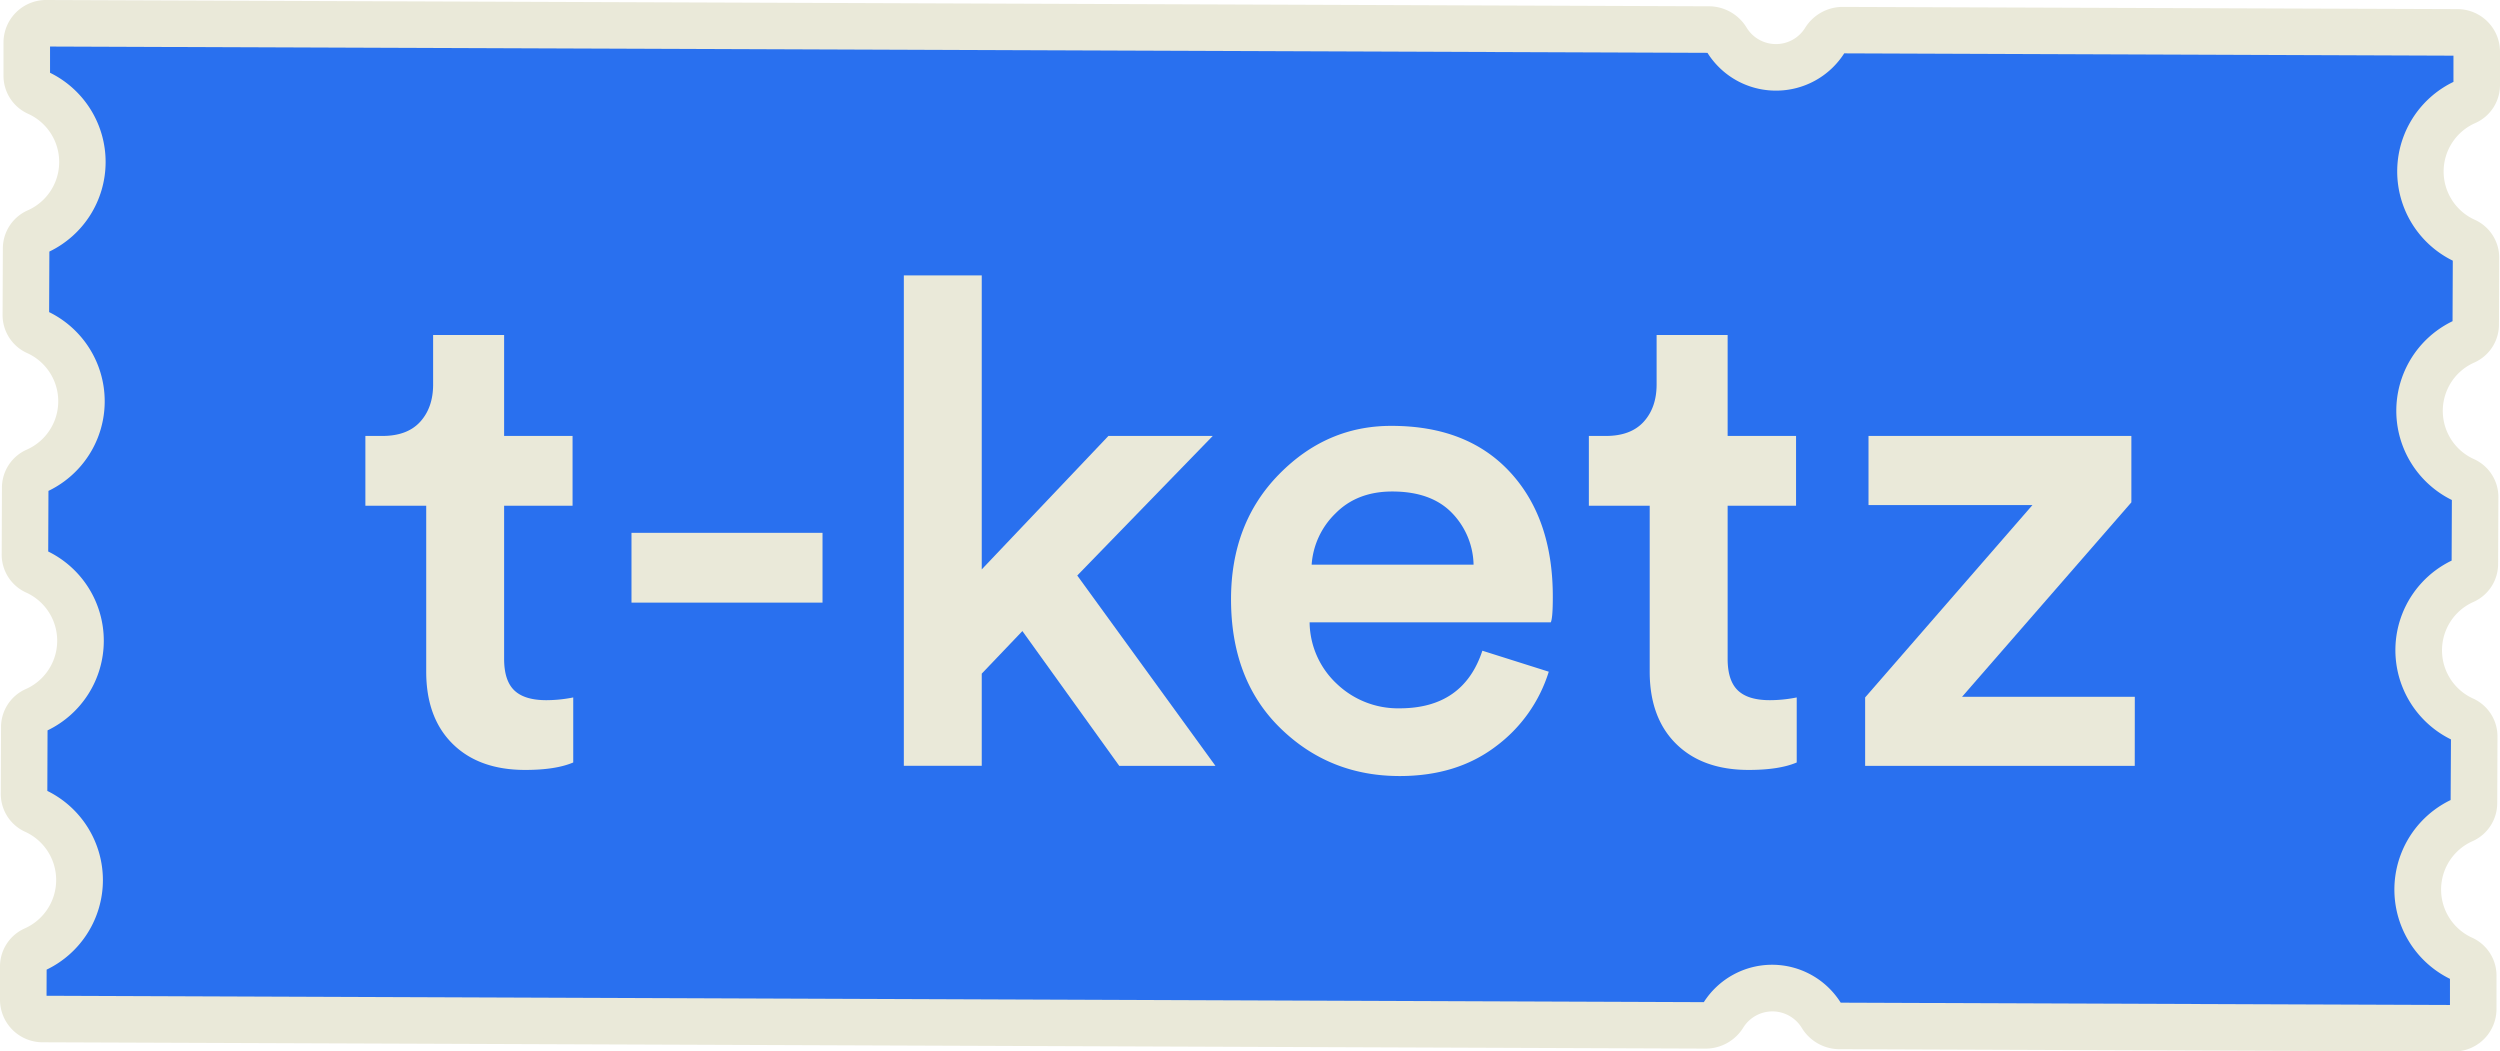 <svg xmlns="http://www.w3.org/2000/svg" viewBox="0 0 821.83 345.64"><defs><style>.cls-1{fill:#eae9d9;}.cls-2{fill:#2970ef;}</style></defs><title>tketz</title><g id="Layer_2" data-name="Layer 2"><g id="object"><path class="cls-1" d="M802.3,56.29a18.39,18.39,0,0,0,10.94,16.88,12.73,12.73,0,0,1,7.33,11.76l-.08,21.53a12.73,12.73,0,0,1-7.42,11.71,18.38,18.38,0,0,0-.13,33.67,12.73,12.73,0,0,1,7.34,11.76l-.09,21.57a12.71,12.71,0,0,1-7.43,11.7,18.4,18.4,0,0,0-.12,33.68A12.73,12.73,0,0,1,820,242.31l-.08,21.53a12.74,12.74,0,0,1-7.43,11.71,18.39,18.39,0,0,0-.13,33.67A12.73,12.73,0,0,1,819.68,321l0,10.68a13,13,0,0,1-13.08,13l-202.31-.77A13.51,13.51,0,0,1,593,337.21a12.34,12.34,0,0,0-20.83-.07,13.52,13.52,0,0,1-11.32,6.57L14,341.63A13,13,0,0,1,1,328.55l0-10.67a12.71,12.71,0,0,1,7.42-11.7,18.4,18.4,0,0,0,11.07-16.8A18.39,18.39,0,0,0,8.59,272.5a12.73,12.73,0,0,1-7.33-11.76l.08-21.53A12.73,12.73,0,0,1,8.76,227.5a18.39,18.39,0,0,0,11.07-16.8A18.35,18.35,0,0,0,8.9,193.83a12.74,12.74,0,0,1-7.34-11.77l.08-21.56a12.71,12.71,0,0,1,7.42-11.7A18.4,18.4,0,0,0,20.13,132,18.42,18.42,0,0,0,9.19,115.12a12.72,12.72,0,0,1-7.34-11.76l.09-21.53A12.72,12.72,0,0,1,9.36,70.12,18.39,18.39,0,0,0,9.5,36.45,12.74,12.74,0,0,1,2.15,24.68l0-10.7A13,13,0,0,1,15.28,1L562.12,3.07a13.52,13.52,0,0,1,11.27,6.66,12.34,12.34,0,0,0,20.83.08,13.52,13.52,0,0,1,11.32-6.57L807.85,4a13,13,0,0,1,13,13.08l0,10.7a12.74,12.74,0,0,1-7.43,11.71A18.36,18.36,0,0,0,802.3,56.29Z"/><path class="cls-1" d="M13.92,342.63A14,14,0,0,1,0,328.55l0-10.67a13.68,13.68,0,0,1,8-12.62,17.41,17.41,0,0,0,10.46-15.89,17.39,17.39,0,0,0-10.34-16A13.67,13.67,0,0,1,.26,260.74L.34,239.2a13.69,13.69,0,0,1,8-12.62,17.39,17.39,0,0,0,.14-31.84A13.67,13.67,0,0,1,.56,182.06L.64,160.5a13.68,13.68,0,0,1,8-12.62A17.39,17.39,0,0,0,8.78,116,13.69,13.69,0,0,1,.85,103.36L.94,81.82A13.69,13.69,0,0,1,9,69.2a17.39,17.39,0,0,0,.13-31.84A13.7,13.7,0,0,1,1.15,24.68l0-10.7A14,14,0,0,1,15.28,0L562.12,2.07h.06A14.58,14.58,0,0,1,574.24,9.2a11.29,11.29,0,0,0,9.5,5.29h0a11.27,11.27,0,0,0,9.59-5.22,14.57,14.57,0,0,1,12.17-7L807.85,3h.06a14,14,0,0,1,13.92,14.08l0,10.7a13.68,13.68,0,0,1-8,12.62A17.39,17.39,0,0,0,803.3,56.3h0a17.42,17.42,0,0,0,10.35,16,13.66,13.66,0,0,1,7.92,12.67l-.08,21.54a13.69,13.69,0,0,1-8,12.62,17.38,17.38,0,0,0-.12,31.84,13.68,13.68,0,0,1,7.93,12.68l-.09,21.56a13.69,13.69,0,0,1-8,12.62,17.4,17.4,0,0,0-.11,31.85A13.67,13.67,0,0,1,821,242.31l-.08,21.54a13.72,13.72,0,0,1-8,12.62,17.39,17.39,0,0,0-.12,31.84A13.68,13.68,0,0,1,820.68,321l0,10.67a14,14,0,0,1-14.09,14l-202.3-.77h0a14.57,14.57,0,0,1-12.06-7.12,11.33,11.33,0,0,0-9.51-5.3h0a11.3,11.3,0,0,0-9.59,5.23,14.55,14.55,0,0,1-12.17,7L14,342.63ZM562.16,4.07h0L15.27,2A12.05,12.05,0,0,0,3.19,14l0,10.7A11.67,11.67,0,0,0,9.9,35.53,19.39,19.39,0,0,1,9.76,71,11.66,11.66,0,0,0,2.94,81.83l-.09,21.53A11.71,11.71,0,0,0,9.6,114.21a19.38,19.38,0,0,1-.14,35.5A11.69,11.69,0,0,0,2.64,160.5l-.08,21.56a11.69,11.69,0,0,0,6.75,10.85,19.39,19.39,0,0,1-.15,35.51,11.69,11.69,0,0,0-6.82,10.79l-.08,21.53A11.69,11.69,0,0,0,9,271.59a19.39,19.39,0,0,1,11.53,17.79A19.4,19.4,0,0,1,8.86,307.09,11.7,11.7,0,0,0,2,317.88l0,10.68a12,12,0,0,0,11.94,12.07H14l546.84,2.08a12.6,12.6,0,0,0,10.48-6.11,13.29,13.29,0,0,1,11.28-6.15h.06a13.32,13.32,0,0,1,11.18,6.23,12.55,12.55,0,0,0,10.38,6.19h0l202.3.77a12,12,0,0,0,12.08-12l0-10.67a11.68,11.68,0,0,0-6.74-10.84,19.39,19.39,0,0,1,.13-35.51,11.69,11.69,0,0,0,6.83-10.79l.08-21.53a11.69,11.69,0,0,0-6.74-10.85,19.39,19.39,0,0,1,.12-35.5,11.68,11.68,0,0,0,6.83-10.8l.09-21.56a11.7,11.7,0,0,0-6.74-10.84,19.38,19.38,0,0,1,.13-35.51,11.66,11.66,0,0,0,6.82-10.79l.08-21.53a11.69,11.69,0,0,0-6.74-10.85A19.39,19.39,0,0,1,801.3,56.29h0A19.39,19.39,0,0,1,813,38.58a11.7,11.7,0,0,0,6.83-10.8l0-10.7A12,12,0,0,0,807.9,5h-.06l-202.3-.77a12.56,12.56,0,0,0-10.47,6.11,13.29,13.29,0,0,1-11.29,6.14h0a13.29,13.29,0,0,1-11.19-6.22A12.58,12.58,0,0,0,562.16,4.07Z"/><path class="cls-2" d="M15.33,318.75a32.7,32.7,0,0,0,18.5-29.32A32.72,32.72,0,0,0,15.56,260l.07-19.9a32.7,32.7,0,0,0,18.49-29.32A32.68,32.68,0,0,0,15.85,181.3l.08-19.93a32.68,32.68,0,0,0,.22-58.77l.08-19.9A32.71,32.71,0,0,0,34.72,53.38,32.68,32.68,0,0,0,16.45,23.92l0-8.62L561.3,17.37a26.52,26.52,0,0,0,19.76,12.28,26.22,26.22,0,0,0,2.67.14,26.54,26.54,0,0,0,22.52-12.25l200.28.76,0,8.62a32.68,32.68,0,0,0-.22,58.77l-.08,19.9a32.69,32.69,0,0,0-.22,58.78l-.08,19.92a32.69,32.69,0,0,0-.22,58.78L805.6,263a32.69,32.69,0,0,0-.22,58.78l0,8.59-200.28-.76a26.64,26.64,0,0,0-45-.17L15.3,327.34Z"/><path class="cls-1" d="M165.72,110.13v33.18h22.5v22.94h-22.5v50.33q0,7.14,3.34,10.36t10.47,3.23a44.89,44.89,0,0,0,8.91-.9v21.38q-5.79,2.46-15.81,2.45-15.15,0-23.83-8.57t-8.69-23.72V166.25h-20V143.31h5.57q8.24,0,12.47-4.68t4.23-12.24V110.13Z"/><path class="cls-1" d="M270.39,198.1h-62.8V175.16h62.8Z"/><path class="cls-1" d="M398.67,143.31l-44.54,45.88,45.43,62.58H367.94l-31.85-44.32-13.36,14v30.29H297.12V90.53h25.61v96.65l41.64-43.87Z"/><path class="cls-1" d="M487.3,213.91l21.83,6.9a48.43,48.43,0,0,1-17.48,24.61q-12.81,9.69-31.52,9.69-23.16,0-39.3-15.81T404.68,197q0-24.93,15.7-41t37.08-16q24.94,0,39,15.26t14,41.09c0,4.6-.23,7.35-.67,8.24H430.51a28.06,28.06,0,0,0,9,20.26,29.1,29.1,0,0,0,20.6,8Q481.07,232.84,487.3,213.91Zm-56.12-28.28h53.23a25.13,25.13,0,0,0-7.24-17.15q-6.8-6.9-19.49-6.91-11.58,0-18.7,7.24A25.94,25.94,0,0,0,431.18,185.63Z"/><path class="cls-1" d="M567.93,110.13v33.18h22.49v22.94H567.93v50.33q0,7.14,3.34,10.36t10.46,3.23a44.89,44.89,0,0,0,8.91-.9v21.38q-5.79,2.46-15.81,2.45-15.15,0-23.83-8.57t-8.69-23.72V166.25h-20V143.31h5.57q8.24,0,12.47-4.68t4.23-12.24V110.13Z"/><path class="cls-1" d="M701.76,251.77H613.13v-22.5l55-63.24H614.24V143.31h86.41v21.83L645,229.05h56.78Z"/></g></g></svg>